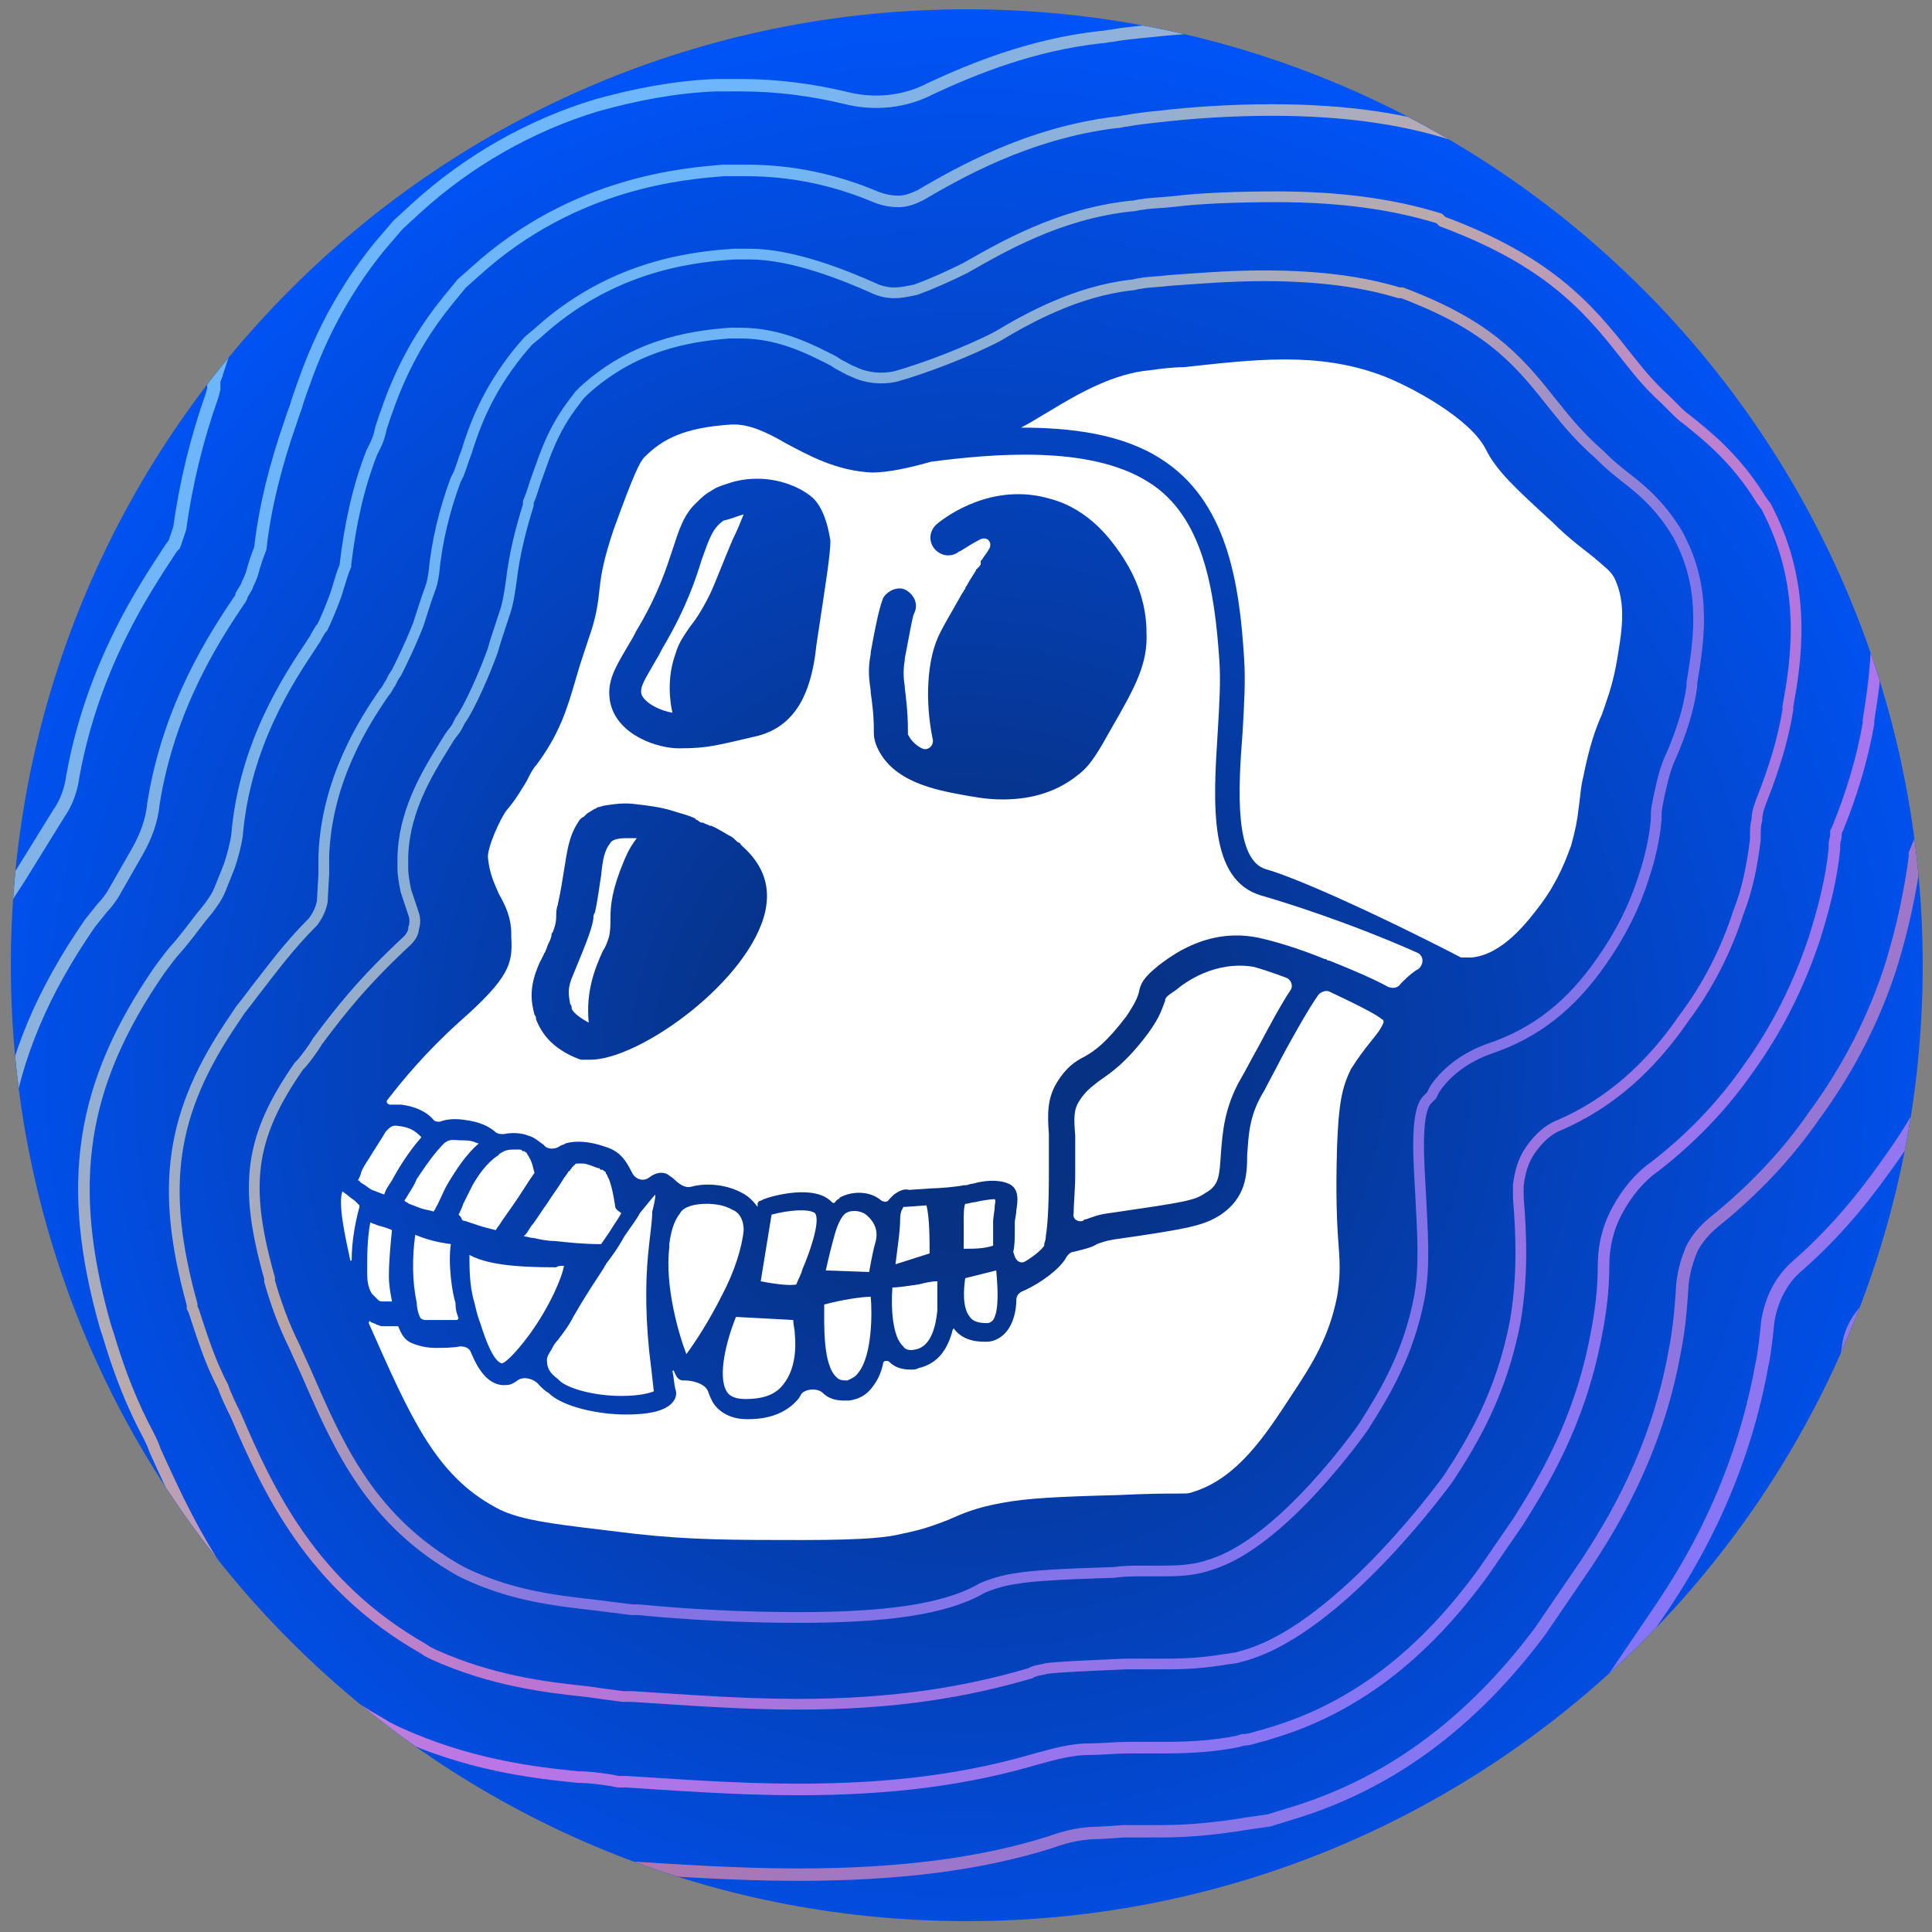 <?xml version="1.0" encoding="utf-8"?>
<!-- Generator: Adobe Illustrator 24.0.2, SVG Export Plug-In . SVG Version: 6.00 Build 0)  -->
<svg version="1.1" id="katman_1" xmlns="http://www.w3.org/2000/svg" xmlns:xlink="http://www.w3.org/1999/xlink" x="0px" y="0px"
	 viewBox="0 0 124.7 124.7" style="enable-background:new 0 0 124.7 124.7;" xml:space="preserve">
<rect x="0" y="0" width="124.7" height="124.7" fill="#808080" stroke="none"/>
<style type="text/css">
	.st0{clip-path:url(#SVGID_2_);}
	.st1{fill:url(#SVGID_3_);}
	.st2{fill:#FFFFFF;}
	.st3{opacity:0.8;}
	.st4{fill:none;stroke:url(#SVGID_4_);stroke-width:0.853;stroke-miterlimit:10;}
	.st5{fill:none;stroke:url(#SVGID_5_);stroke-width:0.853;stroke-miterlimit:10;}
	.st6{fill:none;stroke:url(#SVGID_6_);stroke-width:0.8;stroke-miterlimit:10;}
	.st7{fill:none;stroke:url(#SVGID_7_);stroke-width:0.747;stroke-miterlimit:10;}
	.st8{fill:none;stroke:url(#SVGID_8_);stroke-width:0.693;stroke-miterlimit:10;}
	.st9{fill:none;stroke:url(#SVGID_9_);stroke-width:0.693;stroke-miterlimit:10;}
	.st10{fill:#1D1D1B;}
</style>
<g>
	<g>
		<g>
			<defs>
				<path id="SVGID_1_" d="M62.4,0.6L62.4,0.6c34.1,0,61.7,27.6,61.7,61.7l0,0c0,34.1-27.6,61.7-61.7,61.7l0,0
					C28.3,124,0.7,96.4,0.7,62.3l0,0C0.7,28.2,28.3,0.6,62.4,0.6z"/>
			</defs>
			<clipPath id="SVGID_2_">
				<use xlink:href="#SVGID_1_"  style="overflow:visible;"/>
			</clipPath>
			<g class="st0">
				
					<radialGradient id="SVGID_3_" cx="114.184" cy="-112.435" r="0.839" gradientTransform="matrix(0 82.576 -82.576 0 -9222.026 -9360.139)" gradientUnits="userSpaceOnUse">
					<stop  offset="0.167" style="stop-color:#073183"/>
					<stop  offset="1" style="stop-color:#0054F9"/>
				</radialGradient>
				<path class="st1" d="M62.4,0.6L62.4,0.6c34.1,0,61.7,27.6,61.7,61.7l0,0c0,34.1-27.6,61.7-61.7,61.7l0,0
					C28.3,124,0.7,96.4,0.7,62.3l0,0C0.7,28.2,28.3,0.6,62.4,0.6z"/>
				<g>
					<path class="st2" d="M104.3,43c-0.3,1.5-0.6,2.2-0.9,3.1l0,0c-0.4,0.9-0.8,2-1.2,4c-0.2,0.8-0.2,1.4-0.3,2l0,0l0,0
						c-0.1,0.9-0.2,1.4-0.5,2.5c-0.3,0.8-0.8,2.2-1.9,3.7c-0.9,1.2-2.5,3.3-4.5,3.5c-0.2,0-0.6,0-0.7,0c-5.8-3-10.8-5.2-12.6-5.7
						c-2-0.6-1.8-5-1.5-8.8c0.1-1.7,0.2-3.4,0.1-4.8c-0.3-4.9-1.1-10.2-5.4-12.9c-2.5-1.6-5.8-2-9-2c0.6-0.3,1.2-0.7,1.9-1.1l0,0
						c1.8-1.1,4.1-2.4,6.4-2.6c0.7-0.1,1.5-0.2,2.2-0.2c4.6-0.5,8.6-1,12.7,0.5c1.9,0.7,5.8,2.8,6.8,4.8c0.7,1.4,1.9,2.5,4.3,4.7
						c1.2,1.2,2.1,1.8,2.7,2.3l0,0c0.8,0.7,1,0.8,1.3,1.3C105,39,104.7,40.7,104.3,43z"/>
					<path class="st2" d="M83,63.1c0.3,0.1,0.5,0.5,0.3,0.8c-0.6,0.9-1.3,2.2-2.1,3.7c-0.4,0.7-0.8,1.5-1.1,2
						c-1.1,1.9-1.2,3.6-1.3,4.9c-0.1,1.4-0.1,2-1,2.5c-0.7,0.5-1.4,0.6-6.2,1.3c-0.8,0.1-1.2,0.3-1.5,0.4c-0.1,0-0.1,0-0.2,0.1
						c-0.3,0.1-0.7-0.1-0.6-0.5c0-0.7,0.1-1.5,0.1-2.5v-0.2c0-0.9,0-1.7,0-2.3c-0.1-1.2-0.1-1.7,0.3-2.3s0.7-0.8,1.2-1.2
						c0.7-0.5,1.7-1.1,3.2-3.1c0.8-1.1,0.9-1.6,1.1-2.1c0-0.2,0.1-0.3,0.7-0.7c0.6-0.5,2.5-1.9,5-1.5C81.3,62.5,82.2,62.8,83,63.1
						L83,63.1z"/>
					<path class="st2" d="M64.1,85.2c-0.1,0.1-0.2,0.2-0.4,0.2c-0.5,0-0.9-0.1-1.1-0.4c-0.5-0.6-0.4-1.8-0.3-2.5l2-0.5
						C64.4,83.1,64.5,84.6,64.1,85.2z"/>
					<path class="st2" d="M64.2,77.9c0,0.3-0.1,0.6-0.1,1c0,0.1,0,0.3,0,0.4c0,0.3,0,0.9,0,1.1c-0.6,0.2-1.2,0.2-1.9,0.2
						c0-0.2,0-0.5,0-0.7s0-0.3,0-0.5s0-0.3,0-0.5c0-0.4,0-1,0.1-1.2c0.2,0,0.4-0.1,0.6-0.1c0.4-0.1,1-0.2,1.3-0.2
						C64.3,77.5,64.2,77.7,64.2,77.9z"/>
					<path class="st2" d="M60.5,84.6c-0.1,1-0.4,2.3-1.4,2.5c-0.4,0.1-0.7,0-0.8-0.2c-0.7-0.6-0.8-2.5-0.7-3.8c0.4,0,1-0.1,1.7-0.2
						c0.4-0.1,0.8-0.2,1.2-0.2C60.5,83.2,60.5,83.9,60.5,84.6z"/>
					<path class="st2" d="M60,80.9l-2.2,0.7c0.1-0.9,0.3-2.1,0.3-2.9c0-0.6,0.2-0.7,0.2-0.8c0,0,0,0,0.1,0l0,0l0,0l1.4-0.1
						C60,78.6,60,80,60,80.9z"/>
					<path class="st2" d="M56.5,80.2c-0.1,0.3-0.3,1.3-0.4,1.9L53.3,82c0.2-0.9,0.4-1.7,0.6-2.4s0.5-1.2,0.7-1.3
						c0.3-0.2,0.9-0.2,1.3,0.1C56.5,78.9,56.7,79.5,56.5,80.2z"/>
					<path class="st2" d="M55.4,88.6c-0.2,0.3-0.5,0.4-0.7,0.5c-0.3,0-0.5,0-0.7-0.2c-0.9-0.8-0.8-3.4-0.8-4.7
						c1.1-0.3,2.4-0.5,3-0.5C56.3,84.7,56.3,87.5,55.4,88.6z"/>
					<path class="st2" d="M51.8,81.9c-0.1,0.4-0.3,0.7-0.4,1c-0.3,0.1-1.3,0-2.3-0.2l0.7-4.3c1.1-0.3,2.4-0.4,2.8-0.1
						C53,78.8,52.2,81,51.8,81.9z"/>
					<path class="st2" d="M50.6,89.3c-0.5,0.7-1.3,1-2.5,1c-0.8,0-1.1-0.3-1.2-0.5c-0.6-1,0-3.3,0.6-4.8l3.7,0.2
						c0,0.3,0.1,0.6,0.1,0.9C51.4,87.1,51.3,88.4,50.6,89.3z"/>
					<path class="st2" d="M81.4,57.8c-3.4-1-3.1-5.9-2.8-10.6c0.1-1.7,0.2-3.3,0.1-4.6c-0.3-4.4-1-9.3-4.6-11.5
						c-3.8-2.4-10.1-1.8-14-1.3l0,0l0,0c-1.4,0.4-2.8,0.7-3.8,0.7c-2.3-0.1-4.1-1.1-5.6-1.9c-1.2-0.7-2.3-1.2-3.3-1.2
						c-0.1,0-0.1,0-0.2,0c-3,0.2-4.4,0.9-5.6,2.1c-0.3,0.3-0.7,1.1-2,4.7C39,36,38.8,37,38.7,38c-0.1,0.9-0.2,1.8-0.7,3.2
						c-0.3,0.9-0.6,1.8-0.8,2.5c-0.6,2.1-1.1,3.7-2.6,5.7c-0.2,0.2-0.4,0.6-0.6,1c-0.3,0.5-0.7,1.2-1.3,1.9
						c-0.4,0.5-1.3,2.5-1.2,3.1c0.1,1,0.4,1.6,0.7,2.3c0.4,0.7,0.8,1.5,0.8,2.6v0.2c0.1,1.7-0.1,2.6-3.4,5.5c-2.1,1.9-3.6,3.7-4.6,5
						c-0.1,0.1,0,0.3,0.2,0.3h0.1c0.1,0,0.1,0,0.2,0s0.1,0,0.2,0s0.1,0,0.2,0c0.8,0.1,1.6,0.4,2.1,1c0.1,0.1,0.2,0.1,0.4,0.1
						c0.5-0.2,1.1-0.2,1.7-0.1c0.7,0.1,1.3,0.3,1.8,0.7c0.2,0.2,0.4,0.2,0.6,0.2c0.5-0.1,1.1-0.1,1.6,0.1c0.4,0.1,0.7,0.4,1,0.6
						c0.2,0.3,0.7,0.3,1,0.1c0.1-0.1,0.3-0.1,0.4-0.2c0.7-0.2,1.5-0.1,2.2,0.1c0.3,0.1,0.7,0.2,1,0.4c0.5,0.3,0.8,0.8,1.1,1.4
						c0.2,0.4,0.7,0.6,1.1,0.3s0.8-0.4,1.2-0.2c0.1,0.1,0.3,0.2,0.4,0.3c0.3,0.3,0.7,0.6,1.1,0.5c1.1-0.3,2.4-0.1,3.3,0.4
						c0.4,0.2,0.7,0.5,1,0.9l0,0l0,0v-0.2c0-0.1,0.1-0.2,0.2-0.2l0.2-0.1c0.5-0.2,3.3-1,4.4,0.2c0,0,0.1,0.1,0.2,0
						c0.1-0.2,0.3-0.2,0.3-0.3c0.7-0.4,1.9-0.5,2.7,0.2c0.2,0.1,0.4,0.1,0.5-0.1c0.1-0.1,0.2-0.2,0.3-0.3c0.3-0.2,0.6-0.4,1-0.3
						l1.5-0.1c0.4,0,1.6-0.1,2-0.2h0.1c0.2,0,0.3-0.1,0.5-0.1c0.7-0.2,1.6-0.3,2.3,0c0.7,0.3,0.6,1.1,0.5,1.7c0,0.3-0.1,0.6-0.1,0.8
						c0,0.1,0,0.3,0,0.4c0,0.6,0,1.1-0.1,1.5l0,0l0,0l0.1,0.3c0.1,0.3,0.4,0.5,0.7,0.3c0.5-0.3,1-0.7,1.2-1c0,0,0,0,0-0.1
						s0.1-0.2,0.1-0.5c0.1-0.6,0.2-1.7,0.2-4.1c0-0.1,0-0.2,0-0.3c0-0.9,0-1.6,0-2.2c-0.1-1.3-0.1-2.3,0.5-3.3s1.2-1.4,1.8-1.7
						c0.7-0.4,1.4-0.9,2.7-2.6c0.6-0.9,0.7-1.2,0.8-1.5c0.1-0.6,0.3-1,1.3-1.8c0.8-0.6,3.1-2.4,6.3-1.8c1,0.2,2.7,0.7,4.4,1.4l0,0
						l0,0c0.1,0,0.1,0,0.2,0.1h0.1c1.5,0.6,2.9,1.2,3.8,1.7c0.3,0.1,0.6,0.1,0.8-0.2c0.3-0.3,0.6-0.6,0.9-0.8
						c0.1-0.1,0.2-0.1,0.3-0.2c0.3-0.3,0.3-0.8-0.1-1C87,59.5,82.8,58.2,81.4,57.8L81.4,57.8z M49.4,58.8c-1,4.5-8.1,9.6-11.3,9.6
						H38c-0.1,0-0.1,0-0.2,0s-0.1,0-0.2,0h-0.1c-0.6-0.2-1.4-0.6-2-1.2c-0.4-0.4-0.7-0.9-0.9-1.4c0-0.1,0-0.2-0.1-0.3
						c-0.2-0.8-0.4-1.7,0.3-3.3c0.1-0.2,0.2-0.4,0.3-0.6c0-0.1,0.1-0.1,0.1-0.2c0.1-0.2,0.1-0.3,0.2-0.5s0.2-0.4,0.2-0.6
						c0-0.1,0.1-0.1,0.1-0.2c0.2-0.5,0.2-0.8,0.2-1s0-0.4,0.1-0.7c0.2-0.9,0.3-1.6,0.4-2.2c0.2-1.2,0.3-2.2,0.9-3.1
						c0.1-0.2,0.2-0.3,0.4-0.4l0.1-0.1l0.1-0.1c0.2-0.1,0.3-0.2,0.5-0.3c0.1,0,0.1-0.1,0.2-0.1S38.9,52,39,52c0.6-0.1,1.3-0.2,2-0.1
						c0.9,0.1,1.6,0.2,2.3,0.4c0.6,0.2,1.1,0.3,1.5,0.5c0,0,0.1,0,0.1,0.1c0.1,0,0.2,0.1,0.2,0.1c0.1,0.1,0.2,0.1,0.3,0.1
						c0.1,0.1,0.3,0.1,0.4,0.2h0.1c0.5,0.2,0.9,0.5,1.3,0.7c0.2,0.1,0.3,0.3,0.5,0.4c0.1,0,0.1,0.1,0.1,0.1l0.1,0.1
						C49.7,56.2,49.6,57.8,49.4,58.8z M52.7,41.6l-0.1,0.8c-0.3,1.9-1,4.4-3.7,5.1c-2.6,0.6-3.2,0.8-5,0.8h-0.1
						c-1.3,0-3.9-0.8-4.4-2.9c-0.3-1.4,0.3-2.3,1.3-4c0.2-0.3,0.3-0.6,0.5-0.9c1.3-2.2,1.8-3.8,2.2-5c0.4-1.2,0.7-2.3,1.6-3.1
						c0.2-0.2,0.4-0.4,0.7-0.6c0.2-0.1,0.3-0.2,0.5-0.3s0.5-0.2,0.8-0.3c0.6-0.2,1.2-0.3,1.9-0.3c1.2,0,2.5,0.4,3.4,1.1
						c0.4,0.3,1,1,1.3,2.9C53.6,35.8,53.3,37.6,52.7,41.6z M71.8,46.9c-0.9,1.6-1.4,2.5-2.2,3.1c-1.6,1.3-3.4,1.6-4.9,1.6
						c-1.1,0-2-0.2-2.6-0.3c-1.6-0.3-4.5-0.8-5.5-3.1c-0.2-0.5-0.2-0.7-0.2-1.1c0-0.4,0-1-0.2-2.4v-0.1c-0.1-0.7-0.2-1.4,0-2.4v-0.1
						c0.5-2.8,0.7-3.2,0.8-3.5c0.3-0.5,1-0.8,1.5-0.5s0.8,0.9,0.5,1.5c-0.1,0.2-0.2,0.8-0.6,2.9v0.1c-0.1,0.6-0.1,1.1,0,1.7v0.1
						c0.2,1.6,0.2,2.3,0.2,2.7c0,0.1,0,0.1,0,0.2c0,0,0,0,0,0.1c0.2,0.4,0.5,0.7,0.9,0.9s0.8-0.2,0.7-0.6c-0.5-2.4-0.4-5.2,0.5-6.9
						c0.3-0.6,0.9-1.6,1.4-2.5l0,0l0,0c0.1-0.1,0.1-0.2,0.2-0.3c0-0.1,0.1-0.2,0.1-0.2c0.2-0.4,0.5-0.8,0.6-1c0,0,0-0.1,0.1-0.1
						c0,0,0-0.1,0.1-0.1c0-0.1,0.1-0.1,0.1-0.2c0,0,0,0,0-0.1l0,0v-0.1l0.1-0.1l0,0l0,0l0,0c0.1-0.2,0.3-0.4,0.4-0.6
						c0.3-0.4,0-0.9-0.5-0.7c-0.8,0.4-1.3,0.8-1.4,0.8c-0.5,0.4-1.2,0.3-1.6-0.2s-0.3-1.2,0.2-1.6c0.6-0.5,3.6-2.7,7.3-1.6
						c2.6,0.7,4,2.8,4.5,3.5c0.4,0.6,1.7,2.5,1.7,5.1C74.1,42.8,73.3,44.3,71.8,46.9L71.8,46.9z"/>
					<path class="st2" d="M48,33.2c-0.2,0.5-0.4,1-0.7,1.6c-0.6,1.4-1.2,3-1.5,3.6c-0.5,1-0.9,1.6-1.3,2.1c-0.4,0.6-0.7,1-0.9,1.7
						c-0.4,1.1-0.5,2.4-0.2,3.8c-0.7-0.1-1.8-0.6-2-1.2c-0.1-0.5,0.2-0.9,1-2.3c0.2-0.3,0.3-0.6,0.5-0.9c1.4-2.4,2-4.2,2.4-5.5
						c0.5-1.4,0.7-2,1.4-2.5C47.2,33.5,47.6,33.3,48,33.2z"/>
					<path class="st2" d="M46.6,83.6c-0.8,1.6-1.7,3-2.3,3.8c-0.5-1.3-1.4-4.4-1.1-6.9c0-0.1,0-0.1,0-0.2c0.1-0.8,0.3-1.5,0.7-2
						c0.2-0.4,0.9-0.6,1.7-0.6c0.6,0,1.2,0.1,1.7,0.4l0,0c0.3,0.1,0.7,0.5,0.7,1.3C47.9,80.5,47.4,82.1,46.6,83.6z"/>
					<path class="st2" d="M89.2,65.8c0.1,0,0.1,0.1,0.1,0.2c-0.2,0.5-0.5,0.8-0.8,1.2c-0.4,0.5-0.8,1-1.3,1.8
						c-0.6,1.2-0.8,2.3-0.9,5c-0.1,3.2,0,5.1,0.1,6.4c0.1,1.3,0.1,2.1-0.1,3.3c-0.5,2.5-1.5,4.2-2.9,6.3c-1.7,2.6-3.5,5.4-6.4,6.3
						c-0.3,0.1-0.3,0.1-1,0.1s-1.8,0-3.9,0.1c-3.8,0.1-5.8,0.2-7.4,0.5c-1.7,0.3-2.6,0.7-3.5,1.1c-0.8,0.3-1.5,0.6-3,0.9
						c-0.8,0.2-2.1,0.4-6.4,0.4c-4.5,0-7.2,0-10.8-0.4c-4.9-0.6-7.4-0.8-9-1.7c-3.9-2.1-5.5-5.8-8.2-11.9l0,0c0-0.1,0.1-0.2,0.1-0.1
						c0.1,0.1,0.3,0.1,0.4,0.2c0.1,0,0.2,0.1,0.4,0.1c0.2,0,0.5,0,0.8,0h0.1l0,0h0.1c0.2,0.5,0.4,0.9,0.9,1.1c0.5,0.2,1,0.3,1.5,0.3
						s1.1,0,1.6-0.1c0.3,0,0.6,0.1,0.7,0.4c0.5,1.2,1.1,2,2,2.1c0,0,0.1,0,0.2,0c0.2,0,0.4,0,0.8-0.3s1.1-0.1,1.4,0.3
						c0.2,0.2,0.4,0.4,0.6,0.5c0.9,0.9,3.2,1.4,5,1.4c1,0,1.9-0.1,2.5-0.4c0.8-0.4,0.8-1,0.7-1.2c-0.1-0.4-0.1-0.8-0.2-1.2
						c0,0,0.1-0.1,0.1,0c0.1,0.2,0.2,0.6,0.6,0.6h0.1c0.5,0,1.3,0.2,1.5,0.7c0.1,0.3,0.2,0.5,0.3,0.7c0.3,0.5,1,1.1,2.2,1.1h0.1
						c1.5,0,2.6-0.5,3.3-1.4c0-0.1,0.1-0.1,0.1-0.2c0.3-0.4,1.1-0.4,1.4-0.1c0.4,0.4,0.9,0.5,1.4,0.5c0.1,0,0.2,0,0.3,0
						c0.7-0.1,1.2-0.4,1.6-1c0.3-0.4,0.5-0.9,0.6-1.4c0-0.2,0.3-0.2,0.4-0.1c0.3,0.3,0.7,0.5,1.4,0.5c0.2,0,0.3,0,0.5-0.1
						c1.3-0.3,1.9-1.3,2.2-2.5c0,0,0.1-0.1,0.1,0c0.3,0.4,0.9,0.8,1.9,0.8c0.1,0,0.1,0,0.2,0c0.5,0,1-0.3,1.3-0.7
						c0.4-0.5,0.6-1.3,0.6-2c0-0.3,0.2-0.5,0.5-0.6c1.1-0.5,2.3-1.4,2.7-2.1l0,0c0.1-0.2,0.3-0.4,0.5-0.4c0.8-0.2,1.2-0.3,1.5-0.5
						c0.3-0.1,0.5-0.2,1.1-0.3c4.9-0.7,5.8-0.9,6.9-1.6c1.6-1.1,1.7-2.5,1.7-3.9c0.1-1.2,0.1-2.5,1.1-4.1c0.3-0.6,0.7-1.3,1.1-2.1
						c0.7-1.3,1.7-3.1,2.4-4.1c0.2-0.2,0.5-0.3,0.7-0.2C87.5,64.8,88.9,65.5,89.2,65.8L89.2,65.8z"/>
					<path class="st2" d="M41.9,80.3c-0.2,1.7-0.3,3.9,0,6.9c0.1,0.8,0.2,1.7,0.3,2.6c-0.2,0.1-0.9,0.3-2.1,0.3c-1.8,0-3.5-0.5-4-1
						L36,89c-0.4-0.3-0.7-0.6-0.7-1.2c0-0.2,0.1-0.4,0.3-0.7c0.1-0.2,0.2-0.4,0.4-0.6c0.3-0.4,0.7-0.9,1-1.5c1.1-1.9,1.5-2.4,2-3.2
						c0-0.1,0.1-0.1,0.1-0.2c0.3-0.4,0.7-0.9,1.2-1.8c0.4-0.6,0.8-1.1,1-1.5c0.5-0.6,0.8-1,1-1.2c0,0.3-0.1,0.7-0.2,1.1
						C42.1,78.7,42,79.4,41.9,80.3L41.9,80.3z"/>
					<path class="st2" d="M41.1,54.1L41.1,54.1c-0.3,0.4-0.5,0.7-0.8,1.4c-0.8,1.9-0.9,2.9-0.9,3.8c0,0.4,0,0.8-0.1,1.2
						c-0.1,0.3-0.2,0.6-0.4,0.9C38.4,62.5,37.8,64,38,66c-0.4-0.2-1-0.6-1.1-0.9c0-0.1,0-0.2-0.1-0.3c-0.1-0.6-0.2-1,0.2-1.9
						c1-2.4,1.2-3,1.3-3.6c0-0.1,0-0.3,0.1-0.4c0.2-0.9,0.3-1.8,0.4-2.4c0.1-1,0.2-1.6,0.6-2.1c0.1-0.2,0.5-0.3,1-0.3
						C40.6,54.1,40.8,54.1,41.1,54.1L41.1,54.1C41,54.1,41.1,54.1,41.1,54.1z"/>
					<path class="st2" d="M39.7,77.8c-0.1-0.6-0.2-1.2-0.4-1.7l-0.1-0.2c0-0.1-0.1-0.1-0.1-0.2l0,0l0,0c0,0,0-0.1-0.1-0.1l-0.1-0.1
						l0,0c0,0,0,0-0.1,0c0,0-0.1,0-0.1-0.1c0,0,0,0-0.1,0l0,0l0,0l0,0l0,0l0,0l0,0c-0.3-0.1-0.7-0.3-1-0.3l0,0l0,0h-0.1h-0.1
						c0,0,0,0-0.1,0l0,0l0,0l0,0l0,0c-0.1,0-0.2,0-0.2,0.1c0,0-0.1,0-0.1,0.1c0,0-0.1,0-0.1,0.1l0,0l0,0l-0.1,0.1c0,0,0,0.1-0.1,0.1
						l0,0l0,0l0,0l0,0l0,0c-0.1,0.2-0.3,0.4-0.4,0.6c-0.3,0.5-0.7,1-1,1.5c-0.3,0.4-0.6,0.9-0.9,1.3c-0.2,0.2-0.3,0.5-0.5,0.7
						l-0.1,0.1c0.2,0,0.4,0.1,0.6,0.1c0.5,0.1,0.9,0.2,1.4,0.2c0.9,0.1,1.9,0.2,2.9,0.2h0.1c0.2-0.3,0.5-0.7,0.8-1.2
						c0.2-0.3,0.4-0.6,0.5-0.8C39.8,78.1,39.7,78,39.7,77.8L39.7,77.8z"/>
					<path class="st2" d="M36.4,81.7c-0.1,0.7-0.9,2.6-2.2,4.4c-1.1,1.5-1.7,1.9-1.8,1.9c-0.5-0.1-1-1.3-1.4-2.6
						c-0.2-0.5-0.3-1-0.4-1.4c-0.3-1-0.3-2.2-0.3-3c1.1,0.6,2.9,0.8,5.6,0.8l0,0C36,81.7,36.2,81.7,36.4,81.7z"/>
					<path class="st2" d="M34.5,75.7L34.5,75.7C34.5,75.8,34.5,75.8,34.5,75.7c-0.5,0.7-0.9,1.4-1.4,2.1c-0.2,0.3-0.5,0.7-0.7,1
						c-0.1,0.2-0.3,0.4-0.4,0.6c-0.4-0.1-0.8-0.2-1.1-0.3c-0.3-0.1-0.6-0.2-0.9-0.3c-0.1,0-0.1,0-0.2-0.1c0-0.1-0.1-0.2-0.2-0.3l0,0
						c0.1-0.2,0.2-0.4,0.3-0.7c0.2-0.4,0.4-0.8,0.6-1.2c0.4-0.7,0.9-1.4,1.6-1.9c0,0,0.1,0,0.1-0.1c0.3-0.2,0.5-0.3,0.9-0.3
						c0,0,0.3,0,0.4,0l0,0l0,0l0,0c0.1,0,0.2,0,0.2,0.1h0.1c0.1,0,0.1,0.1,0.2,0.1c-0.1-0.1,0.1,0.2,0.1,0.2
						C34.4,75.1,34.4,75.4,34.5,75.7z"/>
					<path class="st2" d="M30.9,73.8c-0.8,0.7-1.4,1.6-2,2.6c-0.3,0.5-0.5,1.1-0.8,1.6c0,0.1-0.1,0.1-0.1,0.2
						c-0.3-0.1-0.5-0.1-0.8-0.2c-0.3-0.1-0.5-0.2-0.8-0.3c-0.1-0.1-0.2-0.1-0.3-0.2c0.3-0.5,0.6-0.9,0.8-1.4
						c0.4-0.6,0.8-1.2,1.3-1.8c0.2-0.2,0.4-0.5,0.6-0.6c0.3-0.2,0.6-0.1,0.9-0.1s0.6,0,0.9,0.1C30.8,73.8,30.9,73.8,30.9,73.8z"/>
					<path class="st2" d="M29.6,85.1l-0.1,0.1h-0.1c-0.2,0-0.4,0-0.6,0c-0.4,0-0.8,0-1.2,0c-0.2,0-0.4,0-0.5-0.2s-0.2-0.6-0.2-0.9
						c-0.3-1.4-0.3-2.9-0.1-4.4c0.7,0.3,1.5,0.5,2.3,0.6c-0.2,1.3,0.1,3.2,0.3,3.8C29.4,84.6,29.5,84.8,29.6,85.1z"/>
					<path class="st2" d="M27.2,73.4c-0.7,0.8-1.3,1.7-1.8,2.6c-0.2,0.4-0.5,0.7-0.6,1.1c-0.3-0.1-0.5-0.2-0.8-0.3
						c-0.2-0.1-0.4-0.3-0.6-0.4c0,0-0.2-0.1-0.2-0.2c0,0,0,0-0.1,0c0.1-0.2,0.2-0.4,0.2-0.5c0.1-0.3,0.3-0.6,0.5-0.9
						c0.3-0.5,0.7-1.1,1-1.6c0.1-0.2,0.3-0.4,0.5-0.5s0.5,0,0.6,0C26.5,72.8,26.8,73,27.2,73.4L27.2,73.4z"/>
					<path class="st2" d="M22.1,76.9L22.1,76.9c0.3,0.2,0.5,0.4,0.8,0.6c0.1,0.1,0.2,0.2,0.3,0.3c0,0,0,0,0,0.1
						c-0.3,1.1-0.5,2.3-0.5,3.4c0,0.1-0.1,0.1-0.1,0C22.3,79.9,21.8,77.7,22.1,76.9z"/>
					<path class="st2" d="M25.3,79.4c-0.1,1-0.2,2-0.2,3c0,0.5,0.1,1.1,0.2,1.6l0,0l0,0c-0.1,0-0.2,0-0.4,0c0,0,0,0-0.1,0l0,0
						c0,0,0,0-0.1,0s-0.2,0-0.3-0.1c-0.1-0.1-0.3-0.3-0.4-0.4c-0.3-0.5-0.3-1-0.3-1.5c0-1,0-2,0.2-3.1c0.2,0.1,0.3,0.1,0.5,0.2
						C24.8,79.2,25.1,79.3,25.3,79.4L25.3,79.4L25.3,79.4z"/>
				</g>
				<g class="st3">
					
						<linearGradient id="SVGID_4_" gradientUnits="userSpaceOnUse" x1="112.816" y1="169.447" x2="254.164" y2="317.8" gradientTransform="matrix(1 0 0 1 -120.945 -182.639)">
						<stop  offset="0.206" style="stop-color:#89D0FF"/>
						<stop  offset="0.398" style="stop-color:#EBBF9A"/>
						<stop  offset="0.602" style="stop-color:#EB8280"/>
						<stop  offset="0.841" style="stop-color:#A281FF"/>
					</linearGradient>
					<path class="st4" d="M51.5,131.2c-4.5,0-8.8-0.3-12.4-0.6l-1-0.1l-1-0.1c-0.4-0.1-1-0.1-1.6-0.2c-3.5-0.4-9.9-1.1-17-4.4
						l-1.1-0.5l-1-0.6C2.8,117.1-2.4,105.5-5.1,99.4c-0.2-0.4-0.4-0.9-0.6-1.3c-1.4-2.8-2.3-5.4-3-7.7l-0.2-0.5L-9,89.4
						c-2-7-2.5-13.1-1.6-19.1s3.1-11.5,7-17.3l2-3.3c0.4-0.7,0.7-1.4,0.9-2.2c1.5-7.6,5-13,6.7-15.6c0.5-3.1,1.2-6.2,2.3-9.1
						l0.2-0.4L8.7,22c0-0.1,0.1-0.2,0.1-0.4c0.8-2.3,2.6-7.7,7.2-13.4l1.7-2.1l1.8-1.6c4.5-4.1,9.9-7.2,15.8-8.9
						c3.3-1,6.7-1.6,10.1-1.8h0.3h0.5c0.6,0,1.2,0,1.8,0c2.1,0,4.3,0.2,6.4,0.5c1.3,0.2,2.7,0.1,3.9-0.4c3.6-1.5,7.5-2.5,11.4-3.1
						c0.3,0,0.6-0.1,0.8-0.1c0.6-0.1,1.6-0.2,2.8-0.3C75.4-9.8,78.5-10,82-10c6.7,0,12.5,0.9,17.7,2.7l0.4,0.2l0.4,0.2
						c11.4,4.3,17.2,10.3,21.4,15.7l0.2,0.3l0.6,0.5c3.8,3,7,6.6,9.5,10.7l0.8,1.3l0.7,1.3c5.6,11.4,3.8,21.9,3.1,25.9V49
						c-0.5,2.9-1.2,5.8-2.3,8.5c-0.4,2.7-1,5.3-1.9,7.8c-1.5,4.5-3.7,8.8-6.5,12.7c-1.6,2.3-3.4,4.4-5.5,6.4
						c-0.7,0.7-1.2,1.6-1.3,2.6c-0.1,0.6-0.2,1.2-0.3,1.8c-1.6,8.8-5.5,14.9-7,17.3l-4.7,6.8c-5.7,7.1-12.5,11.8-20.7,14.3l-2,0.6
						l-2.1,0.4c-2.5,0.4-4.9,0.6-7.4,0.6c-0.3,0-0.7,0-1.1,0h-0.2h-0.4h-0.5l0,0c-0.9,0-1.9,0.2-2.8,0.5
						C64.8,130.4,58.8,131.2,51.5,131.2L51.5,131.2z"/>
					
						<linearGradient id="SVGID_5_" gradientUnits="userSpaceOnUse" x1="118.444" y1="175.694" x2="248.751" y2="313.018" gradientTransform="matrix(1 0 0 1 -120.945 -182.639)">
						<stop  offset="0.206" style="stop-color:#89D0FF"/>
						<stop  offset="0.398" style="stop-color:#EBBF9A"/>
						<stop  offset="0.602" style="stop-color:#EB80DA"/>
						<stop  offset="0.841" style="stop-color:#A281FF"/>
					</linearGradient>
					<path class="st5" d="M51.5,126.5c-4.3,0-8.5-0.3-12-0.6l-0.8-0.1l-0.8-0.1c-0.5-0.1-1.1-0.1-1.8-0.2c-3.4-0.4-9-1-15.2-3.9
						l-0.9-0.4l-0.9-0.5c-12-6.8-16.5-16.8-19.2-22.8c-0.2-0.4-0.4-1-0.6-1.4c-1.2-2.5-2.1-4.9-2.7-7.1L-3.5,89l-0.1-0.4
						C-5.4,82.3-5.8,77-5,71.8s2.8-10,6.2-15.1l2.6-4.2c0.5-0.7,0.8-1.6,0.9-2.4c1.3-7.2,4.7-12.2,6.2-14.5l0.2-0.3l0.1-0.1
						c0-0.1,0.1-0.1,0.1-0.2c0.1-0.3,0.2-0.6,0.3-0.9c0.4-2.9,1.1-5.8,2.1-8.6l0.1-0.4l0-0.5c0-0.1,0.1-0.2,0.2-0.6
						c0.7-2.2,2.3-6.8,6.2-11.7l1.4-1.8l1.5-1.3C27,5.6,31.7,3,36.8,1.5c2.9-0.9,5.9-1.4,8.9-1.6H46h0.4c0.5,0,1,0,1.5,0
						c2.2,0,4.3-0.6,6.4-0.2c1.6,0.3,3.3,0.2,4.9-0.5c2.9-1.3,6.7-1.8,11.1-2.3c0.3,0,0.6-0.1,0.8-0.1c0.6-0.1,1.5-0.2,2.6-0.3
						c1.9-0.2,4.9-0.4,8.2-0.4c6.1,0,11.3,0.8,15.9,2.4l0.4,0.1l0.4,0.1c10.1,3.8,15.1,8.9,19,13.9c0.2,0.3,0.4,0.6,0.5,0.7l0.1,0.1
						l0.7,0.7l0.1,0.1c3.4,2.6,6.2,5.8,8.4,9.4l0.6,1.1l0.6,1.1c4.8,9.8,3.3,18.7,2.7,22.5v0.2c-0.5,2.8-1.2,5.5-2.2,8.1
						c-0.3,2.5-0.9,5-1.7,7.5c-1.3,4-3.2,7.8-5.7,11.2c-1.7,2.4-3.6,4.6-5.8,6.5c-1,0.9-1.6,2.2-1.8,3.5c-0.1,1-0.2,2-0.4,2.9
						c-1.4,7.7-4.8,13.1-6.4,15.5l-3.8,5.6c-5.1,6.6-11.1,10.8-18.5,13.1l-1.7,0.5l-1.8,0.3c-2.1,0.4-4.3,0.6-6.5,0.6
						c-0.3,0-0.6,0-1,0h-0.1h-0.2c0,0-0.1,0-0.2,0h-0.4h-0.4h-0.8c-1,0-2,0.2-3,0.5C64.1,125.8,58.4,126.5,51.5,126.5L51.5,126.5z"
						/>
					
						<linearGradient id="SVGID_6_" gradientUnits="userSpaceOnUse" x1="123.989" y1="181.203" x2="243.253" y2="307.495" gradientTransform="matrix(1 0 0 1 -120.945 -182.639)">
						<stop  offset="0.206" style="stop-color:#89D0FF"/>
						<stop  offset="0.398" style="stop-color:#EBBF9A"/>
						<stop  offset="0.602" style="stop-color:#EB8280"/>
						<stop  offset="0.841" style="stop-color:#A281FF"/>
					</linearGradient>
					<path class="st6" d="M51.5,121c-4.1,0-8.2-0.3-11.5-0.5l-0.7-0.1l-0.7-0.1c-0.6-0.1-1.3-0.2-1.9-0.2c-3.2-0.3-8.1-0.9-13.5-3.4
						l-0.7-0.3l-0.7-0.4C11.4,110.1,7.5,101.5,5,95.8c-0.2-0.5-0.5-1-0.7-1.6c-1.1-2.2-1.8-4.4-2.5-6.4l-0.1-0.3l-0.1-0.3
						c-1.5-5.5-2-10.1-1.3-14.5c0.7-4.5,2.4-8.6,5.5-13.1l0.4-0.5l0.4-0.5c0.3-0.3,0.5-0.6,0.7-0.9l1.6-2.8c0.5-0.9,0.9-1.9,1-3
						c1-6.4,4.1-11,5.5-13.1l0,0c0.1-0.1,0.2-0.3,0.2-0.4l0.3-0.5c0.1-0.3,0.3-0.6,0.4-1c0.1-0.4,0.3-1,0.5-1.5c0.3-2.7,1-5.4,1.9-8
						l0.1-0.3l0.1-0.3c0.1-0.3,0.2-0.5,0.3-0.9c0.7-2,1.9-5.8,5.3-10l1.2-1.4l1.2-1.1c3.3-3,7.3-5.3,11.6-6.6
						c2.5-0.7,5.1-1.2,7.7-1.3h0.2h0.3c0.4,0,0.8,0,1.2,0c2.2,0,4.5,0.3,6.6,0.8c1.9,0.5,3.9,0.3,5.6-0.6c2.8-1.3,6.5-2.8,10.9-3.3
						c0.3,0,0.6-0.1,0.8-0.1c0.5-0.1,1.4-0.2,2.5-0.3c1.8-0.2,4.6-0.4,7.6-0.4C87.4,1.6,92,2.3,96,3.7l0.3,0.1l0.3,0.1
						c9.3,3.5,13.5,8.1,16.6,12.1c0.7,0.9,0.8,1,1.3,1.5l0.6,0.5l0.2,0.2c1.5,1.2,4.7,3.6,7.4,8.1l0.5,0.9l0.4,0.9
						c4,8.2,2.8,15.6,2.2,19.2v0.2c-0.4,2.6-1.2,5.2-2.2,7.6v0.2c-0.3,2.3-0.8,4.6-1.5,6.9c-1.1,3.5-2.8,6.8-5,9.8
						c-1.8,2.6-4,4.9-6.5,6.9c-0.6,0.5-1.1,1.1-1.4,1.7c-0.3,0.7-0.5,1.4-0.6,2.2c-0.1,1.5-0.2,2.9-0.5,4.4
						c-1.2,6.7-4.2,11.4-5.7,13.7l-3,4.4c-4.5,6-9.8,9.9-16.2,11.8l-1.3,0.4l-1.4,0.2c-1.8,0.3-3.7,0.5-5.5,0.5c-0.3,0-0.6,0-0.9,0
						H74h-0.3c-0.1,0-0.2,0-0.6,0h-0.3h-0.3l-1.5,0.1c-1.1,0-2.1,0.2-3.2,0.6C63.4,120.3,58.1,121,51.5,121L51.5,121z"/>
					
						<linearGradient id="SVGID_7_" gradientUnits="userSpaceOnUse" x1="129.554" y1="186.707" x2="237.75" y2="301.935" gradientTransform="matrix(1 0 0 1 -120.945 -182.639)">
						<stop  offset="0.206" style="stop-color:#89D0FF"/>
						<stop  offset="0.398" style="stop-color:#EBBF9A"/>
						<stop  offset="0.602" style="stop-color:#EB80E7"/>
						<stop  offset="0.841" style="stop-color:#A281FF"/>
					</linearGradient>
					<path class="st7" d="M51.5,115.5c-4,0-7.8-0.3-11.1-0.5h-0.5l-0.5-0.1c-0.7-0.1-1.4-0.2-2.1-0.2c-3-0.3-7.1-0.8-11.7-2.9
						l-0.6-0.3l-0.5-0.3c-8.8-5-12.1-12.3-14.5-17.6c-0.2-0.6-0.5-1.1-0.8-1.7c-1-2-1.7-4-2.2-5.7l-0.1-0.3l-0.1-0.3
						c-2.6-9.2-1.6-15.6,3.5-23l0.3-0.4l0.3-0.4c0.3-0.4,0.7-0.8,1-1.2c0.5-0.6,0.9-1.2,1.5-1.9c0.3-0.4,0.6-0.8,0.8-1.3l0.6-1.5
						c0.2-0.6,0.4-1.3,0.5-2c0.5-5.9,3.4-10.2,4.8-12.3l0,0c0.1-0.2,0.3-0.4,0.3-0.5l0.3-0.5l0.1-0.1c0.2-0.4,0.5-1.1,0.8-1.9
						c0.2-0.5,0.4-1.4,0.7-2.1v-0.1c0.3-2.5,0.8-4.9,1.7-7.2l0.1-0.2l0.1-0.2c0.2-0.4,0.3-0.7,0.4-1.2c0.6-1.8,1.6-4.9,4.3-8.2
						l0.9-1.1l0.9-0.8c6.4-5.8,13.6-6.3,16-6.5h0.2h0.3c0.3,0,0.7,0,1,0c2.9,0,5.7,0.6,8.3,1.7c0.5,0.2,1,0.3,1.5,0.3s1-0.2,1.4-0.4
						l0,0c2.4-1.4,6.9-4,12.6-4.7c0.3,0,0.5-0.1,0.7-0.1C73.2,7.7,74,7.6,75,7.5c1.7-0.2,4.3-0.4,7.1-0.4c4.8,0,8.9,0.6,12.3,1.8
						L94.6,9l0.2,0.1c8,3,11.4,6.8,14.2,10.4c0.8,1,1.1,1.4,2,2.2l0.4,0.4l0.4,0.4l0.3,0.2c1.4,1,3.9,3,6.1,6.7l0.4,0.6l0.3,0.7
						c3.2,6.6,2.2,12.6,1.7,15.8v0.2c-0.4,2.3-1.1,4.6-2,6.8l-0.1,0.2c0,0,0,0.1,0,0.2c0,0.2-0.1,0.4-0.1,0.6v0.3
						c-0.2,2-0.7,3.9-1.3,5.8c-1,3-2.4,5.8-4.2,8.3c-1.8,2.6-3.9,4.7-6.1,6.4c-1,0.7-1.8,1.7-2.4,2.8c-0.6,1.1-0.9,2.3-0.9,3.6
						c0,1.6-0.2,3.1-0.5,4.6c-1.1,5.7-3.5,9.5-5,11.9l-2.2,3.2c-3.9,5.4-8.4,8.9-13.9,10.5l-0.3,0.1c-0.5,0.1-0.9,0.3-1.4,0.3
						l-0.3,0.1c-1.5,0.3-3.1,0.4-4.6,0.4c-0.3,0-0.5,0-0.8,0l0,0c-0.1,0-0.3,0-0.4,0s-0.4,0-0.9,0H73h-0.2c-0.7,0-1.7,0.1-2.5,0.1
						c-1.1,0-2.2,0.3-3.3,0.6C62.6,114.8,57.8,115.5,51.5,115.5L51.5,115.5z"/>
					<g>
						
							<linearGradient id="SVGID_8_" gradientUnits="userSpaceOnUse" x1="135.136" y1="192.175" x2="232.285" y2="296.329" gradientTransform="matrix(1 0 0 1 -120.945 -182.639)">
							<stop  offset="0.206" style="stop-color:#89D0FF"/>
							<stop  offset="0.398" style="stop-color:#EBBF9A"/>
							<stop  offset="0.602" style="stop-color:#EB80D3"/>
							<stop  offset="0.841" style="stop-color:#A281FF"/>
						</linearGradient>
						<path class="st8" d="M51.5,110c-3.8,0-7.5-0.3-10.7-0.5h-0.3h-0.3c-0.8-0.1-1.5-0.2-2.2-0.3c-2.8-0.3-6.2-0.7-10-2.4l-0.4-0.2
							l-0.3-0.2c-7.2-4.1-10-10.2-12.1-15.1c-0.3-0.6-0.6-1.2-0.8-1.8c-0.9-1.7-1.4-3.4-1.9-4.9l-0.1-0.2v-0.2
							c-2.1-7.6-1.4-12.4,2.7-18.4l0.2-0.3l0.2-0.3c0.4-0.5,0.7-0.9,1-1.3c1.1-1.4,2.1-2.8,3.7-4.4c0.3-0.4,0.5-0.8,0.6-1.3l0.1-1.8
							v-0.6v-0.6c0.2-4.9,2.6-8.6,3.9-10.5c0.2-0.2,0.3-0.5,0.4-0.6l0.2-0.4l0.2-0.3c0.2-0.4,0.9-1.8,1.4-3.1
							c0.2-0.6,0.5-1.6,0.8-2.4c0.1-0.3,0.1-0.3,0.2-0.9c0.2-2.1,0.7-4.1,1.4-6l0.1-0.2l0.1-0.2c0.2-0.5,0.3-0.9,0.5-1.4
							c0.5-1.6,1.3-3.9,3.4-6.5l0.6-0.7l0.6-0.5c4.5-4.1,9.4-4.9,12.7-5.1h0.1h0.2c0.2,0,0.5,0,0.7,0c2.8,0,6.2,1.4,8,2.2
							c0.4,0.2,0.9,0.3,1.3,0.3c0.5,0,0.9-0.1,1.4-0.2c1.1-0.4,2.2-0.9,3.2-1.4c2.3-1.3,6-3.5,10.7-4c0.3,0,0.5-0.1,0.7-0.1
							c0.5-0.1,1.2-0.1,2.1-0.2c1.6-0.2,4-0.3,6.6-0.3c4.2,0,7.6,0.5,10.5,1.4l0.1,0.1l0.1,0.1c6.7,2.5,9.3,5.4,11.8,8.6
							c0.8,1,1.4,1.8,2.6,2.9l0.3,0.3l0.3,0.3c0.2,0.2,0.5,0.5,0.8,0.7c1.1,0.9,3.1,2.4,4.8,5.2l0.3,0.4l0.2,0.4
							c2.5,5,1.7,9.7,1.2,12.5v0.2c-0.3,1.9-0.9,3.8-1.6,5.6l0,0c-0.2,0.5-0.4,1-0.4,1.5c-0.1,0.4-0.1,0.6-0.1,1v0.3
							c-0.2,1.6-0.5,3.2-1.1,4.7c-0.8,2.5-2,4.8-3.5,6.8c-2.2,3.2-4.8,5.5-8,6.9c-0.8,0.3-1.4,0.9-1.9,1.6c-0.5,0.7-0.7,1.5-0.8,2.3
							c0,0.3,0,0.6,0,0.8c0.2,2.4,0.3,5.1-0.2,8c-0.9,4.7-2.8,7.8-4.3,10.1c0,0-6.8,9.5-13,11.4l-0.7,0.2l-0.7,0.1
							c-1.2,0.2-2.4,0.3-3.6,0.3c-0.2,0-0.5,0-0.7,0l0,0c-0.2,0-0.3,0-0.5,0s-0.6,0-1.3,0h-0.2h-0.1c-2.4,0.1-4.6,0.2-5.2,0.3
							c-0.3,0.1-0.7,0.1-1,0.3C62.4,109.2,57.8,110,51.5,110L51.5,110z"/>
						
							<linearGradient id="SVGID_9_" gradientUnits="userSpaceOnUse" x1="140.627" y1="197.727" x2="226.722" y2="290.849" gradientTransform="matrix(1 0 0 1 -120.945 -182.639)">
							<stop  offset="0.206" style="stop-color:#89D0FF"/>
							<stop  offset="0.398" style="stop-color:#EBBF9A"/>
							<stop  offset="0.602" style="stop-color:#A280EB"/>
							<stop  offset="0.841" style="stop-color:#A281FF"/>
						</linearGradient>
						<path class="st9" d="M51.5,104.4c-3.6,0-7.2-0.2-10.3-0.5H41h-0.2c-0.8-0.1-1.6-0.2-2.4-0.3c-2.6-0.3-5.3-0.6-8.3-2l-0.2-0.1
							l-0.2-0.1c-5.7-3.2-7.8-7.9-9.8-12.5c-0.3-0.7-0.6-1.3-0.9-2c-0.7-1.4-1.2-2.8-1.6-4.2v-0.1v-0.1c-1.7-6-1.3-9.1,1.9-13.7
							l0.1-0.1l0.1-0.1c0.4-0.5,0.7-0.9,1-1.4c1.5-2,2.9-3.8,5.8-6.5l0,0c0.2-0.2,0.4-0.5,0.4-0.8c0.1-0.3,0.1-0.6,0-0.9l-0.5-1.5
							C26.1,57,26,56.5,26,56l0,0v-0.4v-0.3c0.1-3.3,1.9-5.9,3-7.7c0.2-0.3,0.4-0.5,0.5-0.7l0.1-0.2l0.1-0.2
							c0.6-0.8,1.6-3.1,2.1-4.5c0.1-0.4,0.5-1.6,0.8-2.5c0.2-0.6,0.3-1.3,0.4-2c0.2-1.7,0.6-3.3,1.1-4.9v-0.1v-0.1
							c0.3-0.7,0.4-1.2,0.6-1.7c0.5-1.4,1-3,2.4-4.8l0.3-0.4l0.3-0.3c3.2-2.9,6.7-3.5,9.4-3.7h0.1h0.1c0.2,0,0.3,0,0.5,0
							c2.6,0,4.6,1.1,6,1.8l0.3,0.2l0,0c0.4,0.2,0.7,0.4,1,0.5c0.8,0.4,1.8,0.5,2.7,0.3c1.8-0.5,4.7-1.6,6.6-2.6l0,0
							c2-1.2,5.1-2.9,8.6-3.3c0.2,0,0.4-0.1,0.6-0.1c0.4-0.1,1.1-0.1,1.9-0.2c1.5-0.1,3.7-0.3,6.1-0.3c3.6,0,6.4,0.4,8.7,1.1h0.1
							h0.1c5.3,2,7.3,4.1,9.5,6.9c0.9,1.1,1.7,2.2,3.3,3.6l0.1,0.1l0.1,0.1c0.4,0.4,0.9,0.8,1.4,1.2c0.9,0.7,2.2,1.7,3.4,3.7
							l0.1,0.2l0.1,0.2c1.7,3.4,1.1,6.7,0.7,9.2v0.2c-0.2,1.5-0.7,3-1.3,4.4c-0.4,0.8-0.6,1.7-0.8,2.6c-0.1,0.5-0.2,0.9-0.2,1.3v0.3
							c-0.1,1.2-0.4,2.5-0.8,3.7c-0.6,1.9-1.5,3.7-2.7,5.4c-2,2.9-4.3,4.7-7.3,5.7c-1.4,0.5-2.7,1.4-3.5,2.6l-0.2,0.4L92.1,71
							c-0.8,0.9-0.5,4.2-0.4,6.2c0.1,2.2,0.3,4.5-0.1,6.6c-0.7,3.6-2.2,6.1-3.6,8.3c0,0-5.2,7.5-9.9,8.9l-0.3,0.1l-0.4,0.1
							c-0.9,0.2-1.8,0.2-2.7,0.2c-0.2,0-0.4,0-0.6,0s-0.4,0-0.7,0c-0.3,0-0.8,0-1.6,0.1h-0.1h-0.1c-3.1,0.1-5,0.2-6.1,0.4
							c-0.7,0.1-1.4,0.3-2.1,0.6C61,103.9,57.1,104.4,51.5,104.4L51.5,104.4z"/>
					</g>
				</g>
			</g>
		</g>
	</g>
	<g>
		<path class="st10" d="M140,99.6h11.7l3.8-16.3h27.2l3.8,16.3h12l-18.6-76.7h-21.3L140,99.6z M157.8,73.2l9.4-40.5h3.7l9.4,40.5
			H157.8z"/>
		<path class="st10" d="M205.7,120.7h10.1V101v-6.8c5.7,2.4,10.7,6.4,17,6.4c14.1,0,22.8-10.5,22.8-30.1c0-19.7-8.7-30.1-23-30.1
			c-6.6,0-11.5,4.2-17.1,7.1v-6h-9.8L205.7,120.7z M216.6,78.2V62.9c0-8.1,4.7-12.5,12.8-12.5c10,0,14.6,6.4,14.6,20.1
			c0,13.7-4.6,20.1-14.6,20.1C221.3,90.7,216.6,86.4,216.6,78.2z"/>
		<path class="st10" d="M288.2,100.7c13.8,0,22.9-7.1,24.1-18.1h-10.4c-1.1,6.1-6.4,8.8-13.3,8.8c-10.2,0-15-5.9-15.5-19.1h39.5
			c2.1-21.9-7-31.8-24-31.8c-17.2,0-26.8,10.4-26.8,30.1C261.8,90.2,271.2,100.7,288.2,100.7L288.2,100.7z M273.4,64
			c1.3-9.7,6.1-14.5,14.9-14.5c9.2,0,13.7,5.1,13.7,14.5H273.4z"/>
		<path class="st10" d="M349.5,101.4c17.6,0,26.5-10,27.6-28.7h-11.5c-0.8,12.2-5.9,18-16.1,18c-12,0-16.9-8.3-16.9-29.5
			c0-20.7,5.1-29.5,16.9-29.5c10,0,15.1,6.1,15.9,17.9h11.3C375.5,31,367,21,349.5,21c-19.7,0-28.7,12.6-28.7,40.1
			C320.8,88.8,329.8,101.4,349.5,101.4z"/>
		<path class="st10" d="M409.5,100.7c16.9,0,26.2-10.5,26.2-30.1c0-19.7-9.3-30.1-26.2-30.1c-16.9,0-26.2,10.4-26.2,30.1
			C383.3,90.2,392.6,100.7,409.5,100.7L409.5,100.7z M394.9,70.6c0-14,4.6-20.3,14.6-20.3s14.6,6.3,14.6,20.3s-4.6,20.3-14.6,20.3
			S394.9,84.6,394.9,70.6z"/>
		<path class="st10" d="M447.6,99.6h10.9V90V41.5h-19.6v9.6h8.7V90V99.6z"/>
		<path class="st10" d="M467.7,99.6h10.9V63c0-8,4.7-12.3,13.5-12.3c8.4,0,12.3,3.9,12.3,12.3v36.6h10.9V60.1
			c0-13-6.2-19.7-19.1-19.7c-7.4,0-12.4,3.9-18.7,7.1v-6h-9.8L467.7,99.6z"/>
		<path class="st10" d="M445.5,21.5h11.7v10.9h-11.7V21.5z"/>
	</g>
</g>
</svg>
